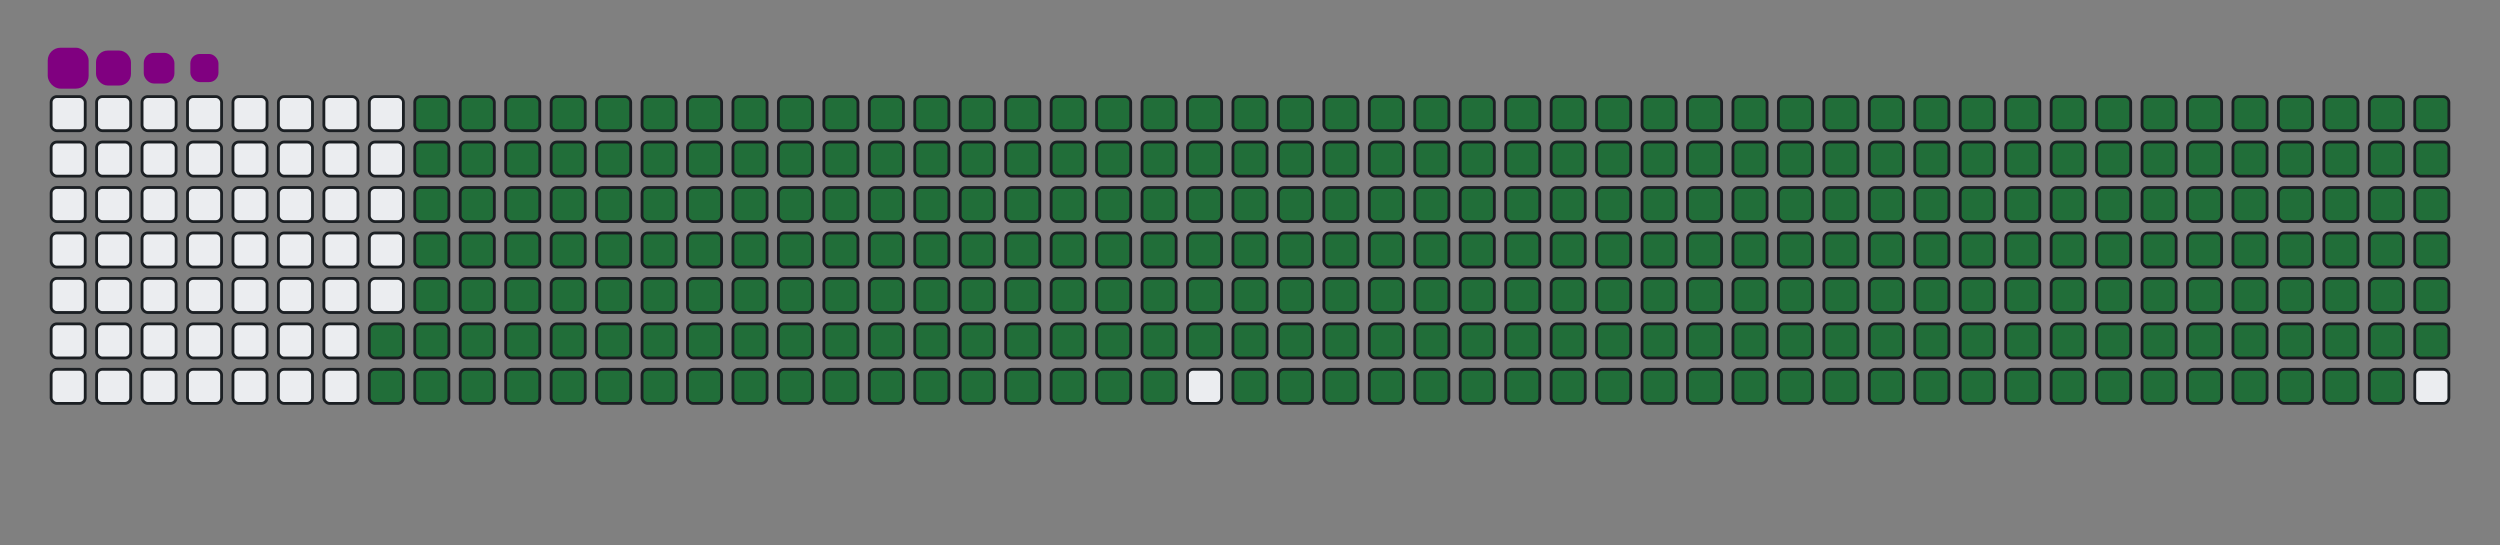<svg viewBox="-16 -32 880 192" width="880" height="192" xmlns="http://www.w3.org/2000/svg"><rect x="-16" y="-32" width="880" height="192" fill="#808080" stroke="none"/><desc>Generated with https://github.com/Platane/snk</desc><style>:root{--cb:#1b1f230a;--cs:purple;--ce:#ebedf0;--c0:#ebedf0;--c1:#9be9a8;--c2:#40c463;--c3:#30a14e;--c4:#216e39}.c{shape-rendering:geometricPrecision;fill:#ebedf0;stroke-width:1px;stroke:#1b1f230a;animation:none 38300ms linear infinite;width:12px;height:12px}@keyframes c0{72.84%{fill:#216e39}72.86%,100%{fill:#ebedf0}}.c.c0{fill:#216e39;animation-name:c0}@keyframes c1{73.1%{fill:#216e39}73.12%,100%{fill:#ebedf0}}.c.c1{fill:#216e39;animation-name:c1}@keyframes c2{2.34%{fill:#216e39}2.36%,100%{fill:#ebedf0}}.c.c2{fill:#216e39;animation-name:c2}@keyframes c3{25.58%{fill:#216e39}25.6%,100%{fill:#ebedf0}}.c.c3{fill:#216e39;animation-name:c3}@keyframes c4{25.84%{fill:#216e39}25.86%,100%{fill:#ebedf0}}.c.c4{fill:#216e39;animation-name:c4}@keyframes c5{49.08%{fill:#216e39}49.1%,100%{fill:#ebedf0}}.c.c5{fill:#216e39;animation-name:c5}@keyframes c6{49.34%{fill:#216e39}49.36%,100%{fill:#ebedf0}}.c.c6{fill:#216e39;animation-name:c6}@keyframes c7{72.57%{fill:#216e39}72.59%,100%{fill:#ebedf0}}.c.c7{fill:#216e39;animation-name:c7}@keyframes c8{73.36%{fill:#216e39}73.38%,100%{fill:#ebedf0}}.c.c8{fill:#216e39;animation-name:c8}@keyframes c9{2.6%{fill:#216e39}2.62%,100%{fill:#ebedf0}}.c.c9{fill:#216e39;animation-name:c9}@keyframes ca{25.32%{fill:#216e39}25.34%,100%{fill:#ebedf0}}.c.ca{fill:#216e39;animation-name:ca}@keyframes cb{26.1%{fill:#216e39}26.12%,100%{fill:#ebedf0}}.c.cb{fill:#216e39;animation-name:cb}@keyframes cc{48.82%{fill:#216e39}48.84%,100%{fill:#ebedf0}}.c.cc{fill:#216e39;animation-name:cc}@keyframes cd{49.6%{fill:#216e39}49.62%,100%{fill:#ebedf0}}.c.cd{fill:#216e39;animation-name:cd}@keyframes ce{72.31%{fill:#216e39}72.33%,100%{fill:#ebedf0}}.c.ce{fill:#216e39;animation-name:ce}@keyframes cf{73.62%{fill:#216e39}73.64%,100%{fill:#ebedf0}}.c.cf{fill:#216e39;animation-name:cf}@keyframes cg{2.86%{fill:#216e39}2.88%,100%{fill:#ebedf0}}.c.cg{fill:#216e39;animation-name:cg}@keyframes ch{25.06%{fill:#216e39}25.08%,100%{fill:#ebedf0}}.c.ch{fill:#216e39;animation-name:ch}@keyframes ci{26.36%{fill:#216e39}26.38%,100%{fill:#ebedf0}}.c.ci{fill:#216e39;animation-name:ci}@keyframes cj{48.55%{fill:#216e39}48.57%,100%{fill:#ebedf0}}.c.cj{fill:#216e39;animation-name:cj}@keyframes ck{49.86%{fill:#216e39}49.88%,100%{fill:#ebedf0}}.c.ck{fill:#216e39;animation-name:ck}@keyframes cl{72.05%{fill:#216e39}72.07%,100%{fill:#ebedf0}}.c.cl{fill:#216e39;animation-name:cl}@keyframes cm{73.88%{fill:#216e39}73.9%,100%{fill:#ebedf0}}.c.cm{fill:#216e39;animation-name:cm}@keyframes cn{3.12%{fill:#216e39}3.14%,100%{fill:#ebedf0}}.c.cn{fill:#216e39;animation-name:cn}@keyframes co{24.79%{fill:#216e39}24.81%,100%{fill:#ebedf0}}.c.co{fill:#216e39;animation-name:co}@keyframes cp{26.62%{fill:#216e39}26.64%,100%{fill:#ebedf0}}.c.cp{fill:#216e39;animation-name:cp}@keyframes cq{48.29%{fill:#216e39}48.31%,100%{fill:#ebedf0}}.c.cq{fill:#216e39;animation-name:cq}@keyframes cr{50.12%{fill:#216e39}50.14%,100%{fill:#ebedf0}}.c.cr{fill:#216e39;animation-name:cr}@keyframes cs{71.79%{fill:#216e39}71.81%,100%{fill:#ebedf0}}.c.cs{fill:#216e39;animation-name:cs}@keyframes ct{74.14%{fill:#216e39}74.16%,100%{fill:#ebedf0}}.c.ct{fill:#216e39;animation-name:ct}@keyframes cu{3.38%{fill:#216e39}3.4%,100%{fill:#ebedf0}}.c.cu{fill:#216e39;animation-name:cu}@keyframes cv{24.53%{fill:#216e39}24.55%,100%{fill:#ebedf0}}.c.cv{fill:#216e39;animation-name:cv}@keyframes cw{26.88%{fill:#216e39}26.9%,100%{fill:#ebedf0}}.c.cw{fill:#216e39;animation-name:cw}@keyframes cx{48.03%{fill:#216e39}48.05%,100%{fill:#ebedf0}}.c.cx{fill:#216e39;animation-name:cx}@keyframes cy{50.38%{fill:#216e39}50.4%,100%{fill:#ebedf0}}.c.cy{fill:#216e39;animation-name:cy}@keyframes cz{71.53%{fill:#216e39}71.55%,100%{fill:#ebedf0}}.c.cz{fill:#216e39;animation-name:cz}@keyframes c10{74.4%{fill:#216e39}74.42%,100%{fill:#ebedf0}}.c.c10{fill:#216e39;animation-name:c10}@keyframes c11{3.65%{fill:#216e39}3.67%,100%{fill:#ebedf0}}.c.c11{fill:#216e39;animation-name:c11}@keyframes c12{24.27%{fill:#216e39}24.29%,100%{fill:#ebedf0}}.c.c12{fill:#216e39;animation-name:c12}@keyframes c13{27.14%{fill:#216e39}27.16%,100%{fill:#ebedf0}}.c.c13{fill:#216e39;animation-name:c13}@keyframes c14{47.77%{fill:#216e39}47.79%,100%{fill:#ebedf0}}.c.c14{fill:#216e39;animation-name:c14}@keyframes c15{50.64%{fill:#216e39}50.66%,100%{fill:#ebedf0}}.c.c15{fill:#216e39;animation-name:c15}@keyframes c16{71.27%{fill:#216e39}71.29%,100%{fill:#ebedf0}}.c.c16{fill:#216e39;animation-name:c16}@keyframes c17{74.66%{fill:#216e39}74.68%,100%{fill:#ebedf0}}.c.c17{fill:#216e39;animation-name:c17}@keyframes c18{3.91%{fill:#216e39}3.93%,100%{fill:#ebedf0}}.c.c18{fill:#216e39;animation-name:c18}@keyframes c19{24.01%{fill:#216e39}24.03%,100%{fill:#ebedf0}}.c.c19{fill:#216e39;animation-name:c19}@keyframes c1a{27.41%{fill:#216e39}27.43%,100%{fill:#ebedf0}}.c.c1a{fill:#216e39;animation-name:c1a}@keyframes c1b{47.51%{fill:#216e39}47.53%,100%{fill:#ebedf0}}.c.c1b{fill:#216e39;animation-name:c1b}@keyframes c1c{50.9%{fill:#216e39}50.92%,100%{fill:#ebedf0}}.c.c1c{fill:#216e39;animation-name:c1c}@keyframes c1d{71.01%{fill:#216e39}71.03%,100%{fill:#ebedf0}}.c.c1d{fill:#216e39;animation-name:c1d}@keyframes c1e{74.92%{fill:#216e39}74.94%,100%{fill:#ebedf0}}.c.c1e{fill:#216e39;animation-name:c1e}@keyframes c1f{4.17%{fill:#216e39}4.19%,100%{fill:#ebedf0}}.c.c1f{fill:#216e39;animation-name:c1f}@keyframes c1g{23.75%{fill:#216e39}23.77%,100%{fill:#ebedf0}}.c.c1g{fill:#216e39;animation-name:c1g}@keyframes c1h{27.67%{fill:#216e39}27.69%,100%{fill:#ebedf0}}.c.c1h{fill:#216e39;animation-name:c1h}@keyframes c1i{47.25%{fill:#216e39}47.27%,100%{fill:#ebedf0}}.c.c1i{fill:#216e39;animation-name:c1i}@keyframes c1j{51.16%{fill:#216e39}51.18%,100%{fill:#ebedf0}}.c.c1j{fill:#216e39;animation-name:c1j}@keyframes c1k{70.75%{fill:#216e39}70.77%,100%{fill:#ebedf0}}.c.c1k{fill:#216e39;animation-name:c1k}@keyframes c1l{75.19%{fill:#216e39}75.21%,100%{fill:#ebedf0}}.c.c1l{fill:#216e39;animation-name:c1l}@keyframes c1m{4.43%{fill:#216e39}4.45%,100%{fill:#ebedf0}}.c.c1m{fill:#216e39;animation-name:c1m}@keyframes c1n{23.49%{fill:#216e39}23.51%,100%{fill:#ebedf0}}.c.c1n{fill:#216e39;animation-name:c1n}@keyframes c1o{27.93%{fill:#216e39}27.95%,100%{fill:#ebedf0}}.c.c1o{fill:#216e39;animation-name:c1o}@keyframes c1p{46.99%{fill:#216e39}47.01%,100%{fill:#ebedf0}}.c.c1p{fill:#216e39;animation-name:c1p}@keyframes c1q{51.43%{fill:#216e39}51.45%,100%{fill:#ebedf0}}.c.c1q{fill:#216e39;animation-name:c1q}@keyframes c1r{70.49%{fill:#216e39}70.51%,100%{fill:#ebedf0}}.c.c1r{fill:#216e39;animation-name:c1r}@keyframes c1s{75.45%{fill:#216e39}75.47%,100%{fill:#ebedf0}}.c.c1s{fill:#216e39;animation-name:c1s}@keyframes c1t{4.69%{fill:#216e39}4.71%,100%{fill:#ebedf0}}.c.c1t{fill:#216e39;animation-name:c1t}@keyframes c1u{23.23%{fill:#216e39}23.25%,100%{fill:#ebedf0}}.c.c1u{fill:#216e39;animation-name:c1u}@keyframes c1v{28.19%{fill:#216e39}28.21%,100%{fill:#ebedf0}}.c.c1v{fill:#216e39;animation-name:c1v}@keyframes c1w{46.73%{fill:#216e39}46.75%,100%{fill:#ebedf0}}.c.c1w{fill:#216e39;animation-name:c1w}@keyframes c1x{51.69%{fill:#216e39}51.71%,100%{fill:#ebedf0}}.c.c1x{fill:#216e39;animation-name:c1x}@keyframes c1y{70.22%{fill:#216e39}70.24%,100%{fill:#ebedf0}}.c.c1y{fill:#216e39;animation-name:c1y}@keyframes c1z{75.71%{fill:#216e39}75.73%,100%{fill:#ebedf0}}.c.c1z{fill:#216e39;animation-name:c1z}@keyframes c20{4.95%{fill:#216e39}4.97%,100%{fill:#ebedf0}}.c.c20{fill:#216e39;animation-name:c20}@keyframes c21{22.97%{fill:#216e39}22.99%,100%{fill:#ebedf0}}.c.c21{fill:#216e39;animation-name:c21}@keyframes c22{28.45%{fill:#216e39}28.47%,100%{fill:#ebedf0}}.c.c22{fill:#216e39;animation-name:c22}@keyframes c23{46.47%{fill:#216e39}46.49%,100%{fill:#ebedf0}}.c.c23{fill:#216e39;animation-name:c23}@keyframes c24{51.95%{fill:#216e39}51.97%,100%{fill:#ebedf0}}.c.c24{fill:#216e39;animation-name:c24}@keyframes c25{69.96%{fill:#216e39}69.98%,100%{fill:#ebedf0}}.c.c25{fill:#216e39;animation-name:c25}@keyframes c26{75.97%{fill:#216e39}75.99%,100%{fill:#ebedf0}}.c.c26{fill:#216e39;animation-name:c26}@keyframes c27{5.21%{fill:#216e39}5.23%,100%{fill:#ebedf0}}.c.c27{fill:#216e39;animation-name:c27}@keyframes c28{22.71%{fill:#216e39}22.73%,100%{fill:#ebedf0}}.c.c28{fill:#216e39;animation-name:c28}@keyframes c29{28.71%{fill:#216e39}28.73%,100%{fill:#ebedf0}}.c.c29{fill:#216e39;animation-name:c29}@keyframes c2a{46.2%{fill:#216e39}46.22%,100%{fill:#ebedf0}}.c.c2a{fill:#216e39;animation-name:c2a}@keyframes c2b{52.21%{fill:#216e39}52.23%,100%{fill:#ebedf0}}.c.c2b{fill:#216e39;animation-name:c2b}@keyframes c2c{69.7%{fill:#216e39}69.72%,100%{fill:#ebedf0}}.c.c2c{fill:#216e39;animation-name:c2c}@keyframes c2d{76.23%{fill:#216e39}76.25%,100%{fill:#ebedf0}}.c.c2d{fill:#216e39;animation-name:c2d}@keyframes c2e{5.47%{fill:#216e39}5.49%,100%{fill:#ebedf0}}.c.c2e{fill:#216e39;animation-name:c2e}@keyframes c2f{22.44%{fill:#216e39}22.46%,100%{fill:#ebedf0}}.c.c2f{fill:#216e39;animation-name:c2f}@keyframes c2g{28.97%{fill:#216e39}28.99%,100%{fill:#ebedf0}}.c.c2g{fill:#216e39;animation-name:c2g}@keyframes c2h{45.94%{fill:#216e39}45.96%,100%{fill:#ebedf0}}.c.c2h{fill:#216e39;animation-name:c2h}@keyframes c2i{52.47%{fill:#216e39}52.49%,100%{fill:#ebedf0}}.c.c2i{fill:#216e39;animation-name:c2i}@keyframes c2j{69.44%{fill:#216e39}69.46%,100%{fill:#ebedf0}}.c.c2j{fill:#216e39;animation-name:c2j}@keyframes c2k{76.49%{fill:#216e39}76.51%,100%{fill:#ebedf0}}.c.c2k{fill:#216e39;animation-name:c2k}@keyframes c2l{5.73%{fill:#216e39}5.75%,100%{fill:#ebedf0}}.c.c2l{fill:#216e39;animation-name:c2l}@keyframes c2m{22.18%{fill:#216e39}22.2%,100%{fill:#ebedf0}}.c.c2m{fill:#216e39;animation-name:c2m}@keyframes c2n{29.23%{fill:#216e39}29.25%,100%{fill:#ebedf0}}.c.c2n{fill:#216e39;animation-name:c2n}@keyframes c2o{45.68%{fill:#216e39}45.7%,100%{fill:#ebedf0}}.c.c2o{fill:#216e39;animation-name:c2o}@keyframes c2p{52.73%{fill:#216e39}52.75%,100%{fill:#ebedf0}}.c.c2p{fill:#216e39;animation-name:c2p}@keyframes c2q{69.18%{fill:#216e39}69.2%,100%{fill:#ebedf0}}.c.c2q{fill:#216e39;animation-name:c2q}@keyframes c2r{76.75%{fill:#216e39}76.77%,100%{fill:#ebedf0}}.c.c2r{fill:#216e39;animation-name:c2r}@keyframes c2s{6%{fill:#216e39}6.02%,100%{fill:#ebedf0}}.c.c2s{fill:#216e39;animation-name:c2s}@keyframes c2t{21.92%{fill:#216e39}21.94%,100%{fill:#ebedf0}}.c.c2t{fill:#216e39;animation-name:c2t}@keyframes c2u{29.49%{fill:#216e39}29.51%,100%{fill:#ebedf0}}.c.c2u{fill:#216e39;animation-name:c2u}@keyframes c2v{45.42%{fill:#216e39}45.44%,100%{fill:#ebedf0}}.c.c2v{fill:#216e39;animation-name:c2v}@keyframes c2w{52.99%{fill:#216e39}53.01%,100%{fill:#ebedf0}}.c.c2w{fill:#216e39;animation-name:c2w}@keyframes c2x{68.92%{fill:#216e39}68.94%,100%{fill:#ebedf0}}.c.c2x{fill:#216e39;animation-name:c2x}@keyframes c2y{77.01%{fill:#216e39}77.03%,100%{fill:#ebedf0}}.c.c2y{fill:#216e39;animation-name:c2y}@keyframes c2z{6.26%{fill:#216e39}6.28%,100%{fill:#ebedf0}}.c.c2z{fill:#216e39;animation-name:c2z}@keyframes c30{21.66%{fill:#216e39}21.68%,100%{fill:#ebedf0}}.c.c30{fill:#216e39;animation-name:c30}@keyframes c31{29.76%{fill:#216e39}29.78%,100%{fill:#ebedf0}}.c.c31{fill:#216e39;animation-name:c31}@keyframes c32{45.16%{fill:#216e39}45.18%,100%{fill:#ebedf0}}.c.c32{fill:#216e39;animation-name:c32}@keyframes c33{53.25%{fill:#216e39}53.27%,100%{fill:#ebedf0}}.c.c33{fill:#216e39;animation-name:c33}@keyframes c34{68.66%{fill:#216e39}68.68%,100%{fill:#ebedf0}}.c.c34{fill:#216e39;animation-name:c34}@keyframes c35{77.27%{fill:#216e39}77.29%,100%{fill:#ebedf0}}.c.c35{fill:#216e39;animation-name:c35}@keyframes c36{6.52%{fill:#216e39}6.54%,100%{fill:#ebedf0}}.c.c36{fill:#216e39;animation-name:c36}@keyframes c37{21.4%{fill:#216e39}21.42%,100%{fill:#ebedf0}}.c.c37{fill:#216e39;animation-name:c37}@keyframes c38{30.02%{fill:#216e39}30.04%,100%{fill:#ebedf0}}.c.c38{fill:#216e39;animation-name:c38}@keyframes c39{44.9%{fill:#216e39}44.92%,100%{fill:#ebedf0}}.c.c39{fill:#216e39;animation-name:c39}@keyframes c3a{53.51%{fill:#216e39}53.53%,100%{fill:#ebedf0}}.c.c3a{fill:#216e39;animation-name:c3a}@keyframes c3b{68.4%{fill:#216e39}68.42%,100%{fill:#ebedf0}}.c.c3b{fill:#216e39;animation-name:c3b}@keyframes c3c{77.54%{fill:#216e39}77.56%,100%{fill:#ebedf0}}.c.c3c{fill:#216e39;animation-name:c3c}@keyframes c3d{6.78%{fill:#216e39}6.8%,100%{fill:#ebedf0}}.c.c3d{fill:#216e39;animation-name:c3d}@keyframes c3e{21.14%{fill:#216e39}21.16%,100%{fill:#ebedf0}}.c.c3e{fill:#216e39;animation-name:c3e}@keyframes c3f{30.28%{fill:#216e39}30.3%,100%{fill:#ebedf0}}.c.c3f{fill:#216e39;animation-name:c3f}@keyframes c3g{44.64%{fill:#216e39}44.66%,100%{fill:#ebedf0}}.c.c3g{fill:#216e39;animation-name:c3g}@keyframes c3h{53.78%{fill:#216e39}53.8%,100%{fill:#ebedf0}}.c.c3h{fill:#216e39;animation-name:c3h}@keyframes c3i{68.14%{fill:#216e39}68.16%,100%{fill:#ebedf0}}.c.c3i{fill:#216e39;animation-name:c3i}@keyframes c3j{7.04%{fill:#216e39}7.06%,100%{fill:#ebedf0}}.c.c3j{fill:#216e39;animation-name:c3j}@keyframes c3k{20.88%{fill:#216e39}20.9%,100%{fill:#ebedf0}}.c.c3k{fill:#216e39;animation-name:c3k}@keyframes c3l{30.54%{fill:#216e39}30.56%,100%{fill:#ebedf0}}.c.c3l{fill:#216e39;animation-name:c3l}@keyframes c3m{44.38%{fill:#216e39}44.4%,100%{fill:#ebedf0}}.c.c3m{fill:#216e39;animation-name:c3m}@keyframes c3n{54.04%{fill:#216e39}54.06%,100%{fill:#ebedf0}}.c.c3n{fill:#216e39;animation-name:c3n}@keyframes c3o{67.88%{fill:#216e39}67.9%,100%{fill:#ebedf0}}.c.c3o{fill:#216e39;animation-name:c3o}@keyframes c3p{78.06%{fill:#216e39}78.08%,100%{fill:#ebedf0}}.c.c3p{fill:#216e39;animation-name:c3p}@keyframes c3q{7.3%{fill:#216e39}7.32%,100%{fill:#ebedf0}}.c.c3q{fill:#216e39;animation-name:c3q}@keyframes c3r{20.62%{fill:#216e39}20.64%,100%{fill:#ebedf0}}.c.c3r{fill:#216e39;animation-name:c3r}@keyframes c3s{30.8%{fill:#216e39}30.82%,100%{fill:#ebedf0}}.c.c3s{fill:#216e39;animation-name:c3s}@keyframes c3t{44.12%{fill:#216e39}44.14%,100%{fill:#ebedf0}}.c.c3t{fill:#216e39;animation-name:c3t}@keyframes c3u{54.3%{fill:#216e39}54.32%,100%{fill:#ebedf0}}.c.c3u{fill:#216e39;animation-name:c3u}@keyframes c3v{67.61%{fill:#216e39}67.63%,100%{fill:#ebedf0}}.c.c3v{fill:#216e39;animation-name:c3v}@keyframes c3w{78.32%{fill:#216e39}78.34%,100%{fill:#ebedf0}}.c.c3w{fill:#216e39;animation-name:c3w}@keyframes c3x{7.56%{fill:#216e39}7.58%,100%{fill:#ebedf0}}.c.c3x{fill:#216e39;animation-name:c3x}@keyframes c3y{20.36%{fill:#216e39}20.38%,100%{fill:#ebedf0}}.c.c3y{fill:#216e39;animation-name:c3y}@keyframes c3z{31.06%{fill:#216e39}31.08%,100%{fill:#ebedf0}}.c.c3z{fill:#216e39;animation-name:c3z}@keyframes c40{43.85%{fill:#216e39}43.87%,100%{fill:#ebedf0}}.c.c40{fill:#216e39;animation-name:c40}@keyframes c41{54.56%{fill:#216e39}54.58%,100%{fill:#ebedf0}}.c.c41{fill:#216e39;animation-name:c41}@keyframes c42{67.35%{fill:#216e39}67.37%,100%{fill:#ebedf0}}.c.c42{fill:#216e39;animation-name:c42}@keyframes c43{78.58%{fill:#216e39}78.6%,100%{fill:#ebedf0}}.c.c43{fill:#216e39;animation-name:c43}@keyframes c44{7.82%{fill:#216e39}7.84%,100%{fill:#ebedf0}}.c.c44{fill:#216e39;animation-name:c44}@keyframes c45{20.09%{fill:#216e39}20.11%,100%{fill:#ebedf0}}.c.c45{fill:#216e39;animation-name:c45}@keyframes c46{31.32%{fill:#216e39}31.34%,100%{fill:#ebedf0}}.c.c46{fill:#216e39;animation-name:c46}@keyframes c47{43.59%{fill:#216e39}43.61%,100%{fill:#ebedf0}}.c.c47{fill:#216e39;animation-name:c47}@keyframes c48{54.82%{fill:#216e39}54.84%,100%{fill:#ebedf0}}.c.c48{fill:#216e39;animation-name:c48}@keyframes c49{67.09%{fill:#216e39}67.11%,100%{fill:#ebedf0}}.c.c49{fill:#216e39;animation-name:c49}@keyframes c4a{78.84%{fill:#216e39}78.86%,100%{fill:#ebedf0}}.c.c4a{fill:#216e39;animation-name:c4a}@keyframes c4b{8.08%{fill:#216e39}8.1%,100%{fill:#ebedf0}}.c.c4b{fill:#216e39;animation-name:c4b}@keyframes c4c{19.83%{fill:#216e39}19.85%,100%{fill:#ebedf0}}.c.c4c{fill:#216e39;animation-name:c4c}@keyframes c4d{31.58%{fill:#216e39}31.6%,100%{fill:#ebedf0}}.c.c4d{fill:#216e39;animation-name:c4d}@keyframes c4e{43.33%{fill:#216e39}43.35%,100%{fill:#ebedf0}}.c.c4e{fill:#216e39;animation-name:c4e}@keyframes c4f{55.08%{fill:#216e39}55.1%,100%{fill:#ebedf0}}.c.c4f{fill:#216e39;animation-name:c4f}@keyframes c4g{66.83%{fill:#216e39}66.85%,100%{fill:#ebedf0}}.c.c4g{fill:#216e39;animation-name:c4g}@keyframes c4h{79.1%{fill:#216e39}79.12%,100%{fill:#ebedf0}}.c.c4h{fill:#216e39;animation-name:c4h}@keyframes c4i{8.35%{fill:#216e39}8.37%,100%{fill:#ebedf0}}.c.c4i{fill:#216e39;animation-name:c4i}@keyframes c4j{19.57%{fill:#216e39}19.59%,100%{fill:#ebedf0}}.c.c4j{fill:#216e39;animation-name:c4j}@keyframes c4k{31.84%{fill:#216e39}31.86%,100%{fill:#ebedf0}}.c.c4k{fill:#216e39;animation-name:c4k}@keyframes c4l{43.07%{fill:#216e39}43.09%,100%{fill:#ebedf0}}.c.c4l{fill:#216e39;animation-name:c4l}@keyframes c4m{55.34%{fill:#216e39}55.36%,100%{fill:#ebedf0}}.c.c4m{fill:#216e39;animation-name:c4m}@keyframes c4n{66.57%{fill:#216e39}66.59%,100%{fill:#ebedf0}}.c.c4n{fill:#216e39;animation-name:c4n}@keyframes c4o{79.36%{fill:#216e39}79.38%,100%{fill:#ebedf0}}.c.c4o{fill:#216e39;animation-name:c4o}@keyframes c4p{8.61%{fill:#216e39}8.63%,100%{fill:#ebedf0}}.c.c4p{fill:#216e39;animation-name:c4p}@keyframes c4q{19.31%{fill:#216e39}19.33%,100%{fill:#ebedf0}}.c.c4q{fill:#216e39;animation-name:c4q}@keyframes c4r{32.1%{fill:#216e39}32.12%,100%{fill:#ebedf0}}.c.c4r{fill:#216e39;animation-name:c4r}@keyframes c4s{42.81%{fill:#216e39}42.83%,100%{fill:#ebedf0}}.c.c4s{fill:#216e39;animation-name:c4s}@keyframes c4t{55.6%{fill:#216e39}55.62%,100%{fill:#ebedf0}}.c.c4t{fill:#216e39;animation-name:c4t}@keyframes c4u{66.31%{fill:#216e39}66.33%,100%{fill:#ebedf0}}.c.c4u{fill:#216e39;animation-name:c4u}@keyframes c4v{79.62%{fill:#216e39}79.64%,100%{fill:#ebedf0}}.c.c4v{fill:#216e39;animation-name:c4v}@keyframes c4w{8.87%{fill:#216e39}8.89%,100%{fill:#ebedf0}}.c.c4w{fill:#216e39;animation-name:c4w}@keyframes c4x{19.05%{fill:#216e39}19.07%,100%{fill:#ebedf0}}.c.c4x{fill:#216e39;animation-name:c4x}@keyframes c4y{32.37%{fill:#216e39}32.39%,100%{fill:#ebedf0}}.c.c4y{fill:#216e39;animation-name:c4y}@keyframes c4z{42.55%{fill:#216e39}42.57%,100%{fill:#ebedf0}}.c.c4z{fill:#216e39;animation-name:c4z}@keyframes c50{55.86%{fill:#216e39}55.88%,100%{fill:#ebedf0}}.c.c50{fill:#216e39;animation-name:c50}@keyframes c51{66.05%{fill:#216e39}66.07%,100%{fill:#ebedf0}}.c.c51{fill:#216e39;animation-name:c51}@keyframes c52{79.89%{fill:#216e39}79.91%,100%{fill:#ebedf0}}.c.c52{fill:#216e39;animation-name:c52}@keyframes c53{9.13%{fill:#216e39}9.15%,100%{fill:#ebedf0}}.c.c53{fill:#216e39;animation-name:c53}@keyframes c54{18.79%{fill:#216e39}18.81%,100%{fill:#ebedf0}}.c.c54{fill:#216e39;animation-name:c54}@keyframes c55{32.63%{fill:#216e39}32.65%,100%{fill:#ebedf0}}.c.c55{fill:#216e39;animation-name:c55}@keyframes c56{42.29%{fill:#216e39}42.31%,100%{fill:#ebedf0}}.c.c56{fill:#216e39;animation-name:c56}@keyframes c57{56.13%{fill:#216e39}56.15%,100%{fill:#ebedf0}}.c.c57{fill:#216e39;animation-name:c57}@keyframes c58{65.79%{fill:#216e39}65.81%,100%{fill:#ebedf0}}.c.c58{fill:#216e39;animation-name:c58}@keyframes c59{80.15%{fill:#216e39}80.17%,100%{fill:#ebedf0}}.c.c59{fill:#216e39;animation-name:c59}@keyframes c5a{9.39%{fill:#216e39}9.41%,100%{fill:#ebedf0}}.c.c5a{fill:#216e39;animation-name:c5a}@keyframes c5b{18.53%{fill:#216e39}18.55%,100%{fill:#ebedf0}}.c.c5b{fill:#216e39;animation-name:c5b}@keyframes c5c{32.89%{fill:#216e39}32.91%,100%{fill:#ebedf0}}.c.c5c{fill:#216e39;animation-name:c5c}@keyframes c5d{42.03%{fill:#216e39}42.05%,100%{fill:#ebedf0}}.c.c5d{fill:#216e39;animation-name:c5d}@keyframes c5e{56.39%{fill:#216e39}56.41%,100%{fill:#ebedf0}}.c.c5e{fill:#216e39;animation-name:c5e}@keyframes c5f{65.53%{fill:#216e39}65.55%,100%{fill:#ebedf0}}.c.c5f{fill:#216e39;animation-name:c5f}@keyframes c5g{80.41%{fill:#216e39}80.43%,100%{fill:#ebedf0}}.c.c5g{fill:#216e39;animation-name:c5g}@keyframes c5h{9.65%{fill:#216e39}9.67%,100%{fill:#ebedf0}}.c.c5h{fill:#216e39;animation-name:c5h}@keyframes c5i{18.27%{fill:#216e39}18.29%,100%{fill:#ebedf0}}.c.c5i{fill:#216e39;animation-name:c5i}@keyframes c5j{33.15%{fill:#216e39}33.17%,100%{fill:#ebedf0}}.c.c5j{fill:#216e39;animation-name:c5j}@keyframes c5k{41.77%{fill:#216e39}41.79%,100%{fill:#ebedf0}}.c.c5k{fill:#216e39;animation-name:c5k}@keyframes c5l{56.65%{fill:#216e39}56.67%,100%{fill:#ebedf0}}.c.c5l{fill:#216e39;animation-name:c5l}@keyframes c5m{65.26%{fill:#216e39}65.28%,100%{fill:#ebedf0}}.c.c5m{fill:#216e39;animation-name:c5m}@keyframes c5n{80.67%{fill:#216e39}80.69%,100%{fill:#ebedf0}}.c.c5n{fill:#216e39;animation-name:c5n}@keyframes c5o{9.91%{fill:#216e39}9.93%,100%{fill:#ebedf0}}.c.c5o{fill:#216e39;animation-name:c5o}@keyframes c5p{18.01%{fill:#216e39}18.03%,100%{fill:#ebedf0}}.c.c5p{fill:#216e39;animation-name:c5p}@keyframes c5q{33.41%{fill:#216e39}33.43%,100%{fill:#ebedf0}}.c.c5q{fill:#216e39;animation-name:c5q}@keyframes c5r{41.5%{fill:#216e39}41.52%,100%{fill:#ebedf0}}.c.c5r{fill:#216e39;animation-name:c5r}@keyframes c5s{56.91%{fill:#216e39}56.93%,100%{fill:#ebedf0}}.c.c5s{fill:#216e39;animation-name:c5s}@keyframes c5t{65%{fill:#216e39}65.02%,100%{fill:#ebedf0}}.c.c5t{fill:#216e39;animation-name:c5t}@keyframes c5u{80.93%{fill:#216e39}80.95%,100%{fill:#ebedf0}}.c.c5u{fill:#216e39;animation-name:c5u}@keyframes c5v{10.17%{fill:#216e39}10.19%,100%{fill:#ebedf0}}.c.c5v{fill:#216e39;animation-name:c5v}@keyframes c5w{17.74%{fill:#216e39}17.76%,100%{fill:#ebedf0}}.c.c5w{fill:#216e39;animation-name:c5w}@keyframes c5x{33.67%{fill:#216e39}33.69%,100%{fill:#ebedf0}}.c.c5x{fill:#216e39;animation-name:c5x}@keyframes c5y{41.24%{fill:#216e39}41.26%,100%{fill:#ebedf0}}.c.c5y{fill:#216e39;animation-name:c5y}@keyframes c5z{57.17%{fill:#216e39}57.19%,100%{fill:#ebedf0}}.c.c5z{fill:#216e39;animation-name:c5z}@keyframes c60{64.74%{fill:#216e39}64.76%,100%{fill:#ebedf0}}.c.c60{fill:#216e39;animation-name:c60}@keyframes c61{81.19%{fill:#216e39}81.21%,100%{fill:#ebedf0}}.c.c61{fill:#216e39;animation-name:c61}@keyframes c62{10.43%{fill:#216e39}10.45%,100%{fill:#ebedf0}}.c.c62{fill:#216e39;animation-name:c62}@keyframes c63{17.48%{fill:#216e39}17.5%,100%{fill:#ebedf0}}.c.c63{fill:#216e39;animation-name:c63}@keyframes c64{33.93%{fill:#216e39}33.95%,100%{fill:#ebedf0}}.c.c64{fill:#216e39;animation-name:c64}@keyframes c65{40.98%{fill:#216e39}41%,100%{fill:#ebedf0}}.c.c65{fill:#216e39;animation-name:c65}@keyframes c66{57.43%{fill:#216e39}57.45%,100%{fill:#ebedf0}}.c.c66{fill:#216e39;animation-name:c66}@keyframes c67{64.48%{fill:#216e39}64.5%,100%{fill:#ebedf0}}.c.c67{fill:#216e39;animation-name:c67}@keyframes c68{81.45%{fill:#216e39}81.47%,100%{fill:#ebedf0}}.c.c68{fill:#216e39;animation-name:c68}@keyframes c69{10.69%{fill:#216e39}10.71%,100%{fill:#ebedf0}}.c.c69{fill:#216e39;animation-name:c69}@keyframes c6a{17.22%{fill:#216e39}17.24%,100%{fill:#ebedf0}}.c.c6a{fill:#216e39;animation-name:c6a}@keyframes c6b{34.19%{fill:#216e39}34.21%,100%{fill:#ebedf0}}.c.c6b{fill:#216e39;animation-name:c6b}@keyframes c6c{40.72%{fill:#216e39}40.74%,100%{fill:#ebedf0}}.c.c6c{fill:#216e39;animation-name:c6c}@keyframes c6d{57.69%{fill:#216e39}57.71%,100%{fill:#ebedf0}}.c.c6d{fill:#216e39;animation-name:c6d}@keyframes c6e{64.22%{fill:#216e39}64.24%,100%{fill:#ebedf0}}.c.c6e{fill:#216e39;animation-name:c6e}@keyframes c6f{81.71%{fill:#216e39}81.73%,100%{fill:#ebedf0}}.c.c6f{fill:#216e39;animation-name:c6f}@keyframes c6g{10.96%{fill:#216e39}10.98%,100%{fill:#ebedf0}}.c.c6g{fill:#216e39;animation-name:c6g}@keyframes c6h{16.96%{fill:#216e39}16.98%,100%{fill:#ebedf0}}.c.c6h{fill:#216e39;animation-name:c6h}@keyframes c6i{34.45%{fill:#216e39}34.47%,100%{fill:#ebedf0}}.c.c6i{fill:#216e39;animation-name:c6i}@keyframes c6j{40.46%{fill:#216e39}40.48%,100%{fill:#ebedf0}}.c.c6j{fill:#216e39;animation-name:c6j}@keyframes c6k{57.95%{fill:#216e39}57.97%,100%{fill:#ebedf0}}.c.c6k{fill:#216e39;animation-name:c6k}@keyframes c6l{63.96%{fill:#216e39}63.98%,100%{fill:#ebedf0}}.c.c6l{fill:#216e39;animation-name:c6l}@keyframes c6m{81.97%{fill:#216e39}81.99%,100%{fill:#ebedf0}}.c.c6m{fill:#216e39;animation-name:c6m}@keyframes c6n{11.22%{fill:#216e39}11.24%,100%{fill:#ebedf0}}.c.c6n{fill:#216e39;animation-name:c6n}@keyframes c6o{16.7%{fill:#216e39}16.72%,100%{fill:#ebedf0}}.c.c6o{fill:#216e39;animation-name:c6o}@keyframes c6p{34.72%{fill:#216e39}34.74%,100%{fill:#ebedf0}}.c.c6p{fill:#216e39;animation-name:c6p}@keyframes c6q{40.2%{fill:#216e39}40.22%,100%{fill:#ebedf0}}.c.c6q{fill:#216e39;animation-name:c6q}@keyframes c6r{58.21%{fill:#216e39}58.23%,100%{fill:#ebedf0}}.c.c6r{fill:#216e39;animation-name:c6r}@keyframes c6s{63.7%{fill:#216e39}63.72%,100%{fill:#ebedf0}}.c.c6s{fill:#216e39;animation-name:c6s}@keyframes c6t{82.24%{fill:#216e39}82.26%,100%{fill:#ebedf0}}.c.c6t{fill:#216e39;animation-name:c6t}@keyframes c6u{11.48%{fill:#216e39}11.5%,100%{fill:#ebedf0}}.c.c6u{fill:#216e39;animation-name:c6u}@keyframes c6v{16.44%{fill:#216e39}16.46%,100%{fill:#ebedf0}}.c.c6v{fill:#216e39;animation-name:c6v}@keyframes c6w{34.98%{fill:#216e39}35%,100%{fill:#ebedf0}}.c.c6w{fill:#216e39;animation-name:c6w}@keyframes c6x{39.94%{fill:#216e39}39.96%,100%{fill:#ebedf0}}.c.c6x{fill:#216e39;animation-name:c6x}@keyframes c6y{58.48%{fill:#216e39}58.5%,100%{fill:#ebedf0}}.c.c6y{fill:#216e39;animation-name:c6y}@keyframes c6z{63.44%{fill:#216e39}63.46%,100%{fill:#ebedf0}}.c.c6z{fill:#216e39;animation-name:c6z}@keyframes c70{82.5%{fill:#216e39}82.52%,100%{fill:#ebedf0}}.c.c70{fill:#216e39;animation-name:c70}@keyframes c71{11.74%{fill:#216e39}11.76%,100%{fill:#ebedf0}}.c.c71{fill:#216e39;animation-name:c71}@keyframes c72{16.18%{fill:#216e39}16.2%,100%{fill:#ebedf0}}.c.c72{fill:#216e39;animation-name:c72}@keyframes c73{35.24%{fill:#216e39}35.26%,100%{fill:#ebedf0}}.c.c73{fill:#216e39;animation-name:c73}@keyframes c74{39.68%{fill:#216e39}39.7%,100%{fill:#ebedf0}}.c.c74{fill:#216e39;animation-name:c74}@keyframes c75{58.74%{fill:#216e39}58.76%,100%{fill:#ebedf0}}.c.c75{fill:#216e39;animation-name:c75}@keyframes c76{63.18%{fill:#216e39}63.2%,100%{fill:#ebedf0}}.c.c76{fill:#216e39;animation-name:c76}@keyframes c77{82.76%{fill:#216e39}82.78%,100%{fill:#ebedf0}}.c.c77{fill:#216e39;animation-name:c77}@keyframes c78{12%{fill:#216e39}12.02%,100%{fill:#ebedf0}}.c.c78{fill:#216e39;animation-name:c78}@keyframes c79{15.92%{fill:#216e39}15.94%,100%{fill:#ebedf0}}.c.c79{fill:#216e39;animation-name:c79}@keyframes c7a{35.5%{fill:#216e39}35.52%,100%{fill:#ebedf0}}.c.c7a{fill:#216e39;animation-name:c7a}@keyframes c7b{39.42%{fill:#216e39}39.44%,100%{fill:#ebedf0}}.c.c7b{fill:#216e39;animation-name:c7b}@keyframes c7c{59%{fill:#216e39}59.02%,100%{fill:#ebedf0}}.c.c7c{fill:#216e39;animation-name:c7c}@keyframes c7d{62.91%{fill:#216e39}62.93%,100%{fill:#ebedf0}}.c.c7d{fill:#216e39;animation-name:c7d}@keyframes c7e{83.02%{fill:#216e39}83.04%,100%{fill:#ebedf0}}.c.c7e{fill:#216e39;animation-name:c7e}@keyframes c7f{12.26%{fill:#216e39}12.28%,100%{fill:#ebedf0}}.c.c7f{fill:#216e39;animation-name:c7f}@keyframes c7g{15.66%{fill:#216e39}15.68%,100%{fill:#ebedf0}}.c.c7g{fill:#216e39;animation-name:c7g}@keyframes c7h{35.76%{fill:#216e39}35.78%,100%{fill:#ebedf0}}.c.c7h{fill:#216e39;animation-name:c7h}@keyframes c7i{39.15%{fill:#216e39}39.17%,100%{fill:#ebedf0}}.c.c7i{fill:#216e39;animation-name:c7i}@keyframes c7j{59.26%{fill:#216e39}59.28%,100%{fill:#ebedf0}}.c.c7j{fill:#216e39;animation-name:c7j}@keyframes c7k{62.65%{fill:#216e39}62.67%,100%{fill:#ebedf0}}.c.c7k{fill:#216e39;animation-name:c7k}@keyframes c7l{83.28%{fill:#216e39}83.3%,100%{fill:#ebedf0}}.c.c7l{fill:#216e39;animation-name:c7l}@keyframes c7m{12.52%{fill:#216e39}12.54%,100%{fill:#ebedf0}}.c.c7m{fill:#216e39;animation-name:c7m}@keyframes c7n{15.39%{fill:#216e39}15.41%,100%{fill:#ebedf0}}.c.c7n{fill:#216e39;animation-name:c7n}@keyframes c7o{36.02%{fill:#216e39}36.04%,100%{fill:#ebedf0}}.c.c7o{fill:#216e39;animation-name:c7o}@keyframes c7p{38.89%{fill:#216e39}38.91%,100%{fill:#ebedf0}}.c.c7p{fill:#216e39;animation-name:c7p}@keyframes c7q{59.52%{fill:#216e39}59.54%,100%{fill:#ebedf0}}.c.c7q{fill:#216e39;animation-name:c7q}@keyframes c7r{62.39%{fill:#216e39}62.41%,100%{fill:#ebedf0}}.c.c7r{fill:#216e39;animation-name:c7r}@keyframes c7s{83.54%{fill:#216e39}83.56%,100%{fill:#ebedf0}}.c.c7s{fill:#216e39;animation-name:c7s}@keyframes c7t{12.78%{fill:#216e39}12.8%,100%{fill:#ebedf0}}.c.c7t{fill:#216e39;animation-name:c7t}@keyframes c7u{15.13%{fill:#216e39}15.15%,100%{fill:#ebedf0}}.c.c7u{fill:#216e39;animation-name:c7u}@keyframes c7v{36.28%{fill:#216e39}36.3%,100%{fill:#ebedf0}}.c.c7v{fill:#216e39;animation-name:c7v}@keyframes c7w{38.63%{fill:#216e39}38.65%,100%{fill:#ebedf0}}.c.c7w{fill:#216e39;animation-name:c7w}@keyframes c7x{59.78%{fill:#216e39}59.8%,100%{fill:#ebedf0}}.c.c7x{fill:#216e39;animation-name:c7x}@keyframes c7y{62.13%{fill:#216e39}62.15%,100%{fill:#ebedf0}}.c.c7y{fill:#216e39;animation-name:c7y}@keyframes c7z{83.8%{fill:#216e39}83.82%,100%{fill:#ebedf0}}.c.c7z{fill:#216e39;animation-name:c7z}@keyframes c80{13.04%{fill:#216e39}13.06%,100%{fill:#ebedf0}}.c.c80{fill:#216e39;animation-name:c80}@keyframes c81{14.87%{fill:#216e39}14.89%,100%{fill:#ebedf0}}.c.c81{fill:#216e39;animation-name:c81}@keyframes c82{36.54%{fill:#216e39}36.56%,100%{fill:#ebedf0}}.c.c82{fill:#216e39;animation-name:c82}@keyframes c83{38.37%{fill:#216e39}38.39%,100%{fill:#ebedf0}}.c.c83{fill:#216e39;animation-name:c83}@keyframes c84{60.04%{fill:#216e39}60.06%,100%{fill:#ebedf0}}.c.c84{fill:#216e39;animation-name:c84}@keyframes c85{61.87%{fill:#216e39}61.89%,100%{fill:#ebedf0}}.c.c85{fill:#216e39;animation-name:c85}@keyframes c86{84.06%{fill:#216e39}84.08%,100%{fill:#ebedf0}}.c.c86{fill:#216e39;animation-name:c86}@keyframes c87{13.31%{fill:#216e39}13.33%,100%{fill:#ebedf0}}.c.c87{fill:#216e39;animation-name:c87}@keyframes c88{14.61%{fill:#216e39}14.63%,100%{fill:#ebedf0}}.c.c88{fill:#216e39;animation-name:c88}@keyframes c89{36.8%{fill:#216e39}36.82%,100%{fill:#ebedf0}}.c.c89{fill:#216e39;animation-name:c89}@keyframes c8a{38.11%{fill:#216e39}38.13%,100%{fill:#ebedf0}}.c.c8a{fill:#216e39;animation-name:c8a}@keyframes c8b{60.3%{fill:#216e39}60.32%,100%{fill:#ebedf0}}.c.c8b{fill:#216e39;animation-name:c8b}@keyframes c8c{61.61%{fill:#216e39}61.63%,100%{fill:#ebedf0}}.c.c8c{fill:#216e39;animation-name:c8c}@keyframes c8d{84.32%{fill:#216e39}84.34%,100%{fill:#ebedf0}}.c.c8d{fill:#216e39;animation-name:c8d}@keyframes c8e{13.57%{fill:#216e39}13.59%,100%{fill:#ebedf0}}.c.c8e{fill:#216e39;animation-name:c8e}@keyframes c8f{14.35%{fill:#216e39}14.37%,100%{fill:#ebedf0}}.c.c8f{fill:#216e39;animation-name:c8f}@keyframes c8g{37.07%{fill:#216e39}37.09%,100%{fill:#ebedf0}}.c.c8g{fill:#216e39;animation-name:c8g}@keyframes c8h{37.85%{fill:#216e39}37.87%,100%{fill:#ebedf0}}.c.c8h{fill:#216e39;animation-name:c8h}@keyframes c8i{60.56%{fill:#216e39}60.58%,100%{fill:#ebedf0}}.c.c8i{fill:#216e39;animation-name:c8i}@keyframes c8j{61.35%{fill:#216e39}61.37%,100%{fill:#ebedf0}}.c.c8j{fill:#216e39;animation-name:c8j}@keyframes c8k{84.59%{fill:#216e39}84.61%,100%{fill:#ebedf0}}.c.c8k{fill:#216e39;animation-name:c8k}@keyframes c8l{13.83%{fill:#216e39}13.85%,100%{fill:#ebedf0}}.c.c8l{fill:#216e39;animation-name:c8l}@keyframes c8m{14.09%{fill:#216e39}14.11%,100%{fill:#ebedf0}}.c.c8m{fill:#216e39;animation-name:c8m}@keyframes c8n{37.33%{fill:#216e39}37.35%,100%{fill:#ebedf0}}.c.c8n{fill:#216e39;animation-name:c8n}@keyframes c8o{37.59%{fill:#216e39}37.61%,100%{fill:#ebedf0}}.c.c8o{fill:#216e39;animation-name:c8o}@keyframes c8p{60.83%{fill:#216e39}60.85%,100%{fill:#ebedf0}}.c.c8p{fill:#216e39;animation-name:c8p}@keyframes c8q{61.09%{fill:#216e39}61.11%,100%{fill:#ebedf0}}.c.c8q{fill:#216e39;animation-name:c8q}.u{transform-origin:0 0;transform:scale(0,1);animation:none linear 38300ms infinite}@keyframes u0{2.34%{transform:scale(0.000,1)}2.36%,2.6%{transform:scale(0.003,1)}2.62%,2.86%{transform:scale(0.006,1)}2.88%,3.12%{transform:scale(0.010,1)}3.14%,3.38%{transform:scale(0.013,1)}3.4%,3.65%{transform:scale(0.016,1)}3.67%,3.91%{transform:scale(0.019,1)}3.93%,4.17%{transform:scale(0.022,1)}4.19%,4.43%{transform:scale(0.025,1)}4.45%,4.69%{transform:scale(0.029,1)}4.71%,4.95%{transform:scale(0.032,1)}4.97%,5.21%{transform:scale(0.035,1)}5.23%,5.47%{transform:scale(0.038,1)}5.49%,5.73%{transform:scale(0.041,1)}5.75%,6%{transform:scale(0.044,1)}6.02%,6.26%{transform:scale(0.048,1)}6.28%,6.52%{transform:scale(0.051,1)}6.54%,6.78%{transform:scale(0.054,1)}6.8%,7.04%{transform:scale(0.057,1)}7.06%,7.3%{transform:scale(0.060,1)}7.32%,7.56%{transform:scale(0.063,1)}7.58%,7.82%{transform:scale(0.067,1)}7.84%,8.08%{transform:scale(0.070,1)}8.1%,8.35%{transform:scale(0.073,1)}8.37%,8.61%{transform:scale(0.076,1)}8.63%,8.87%{transform:scale(0.079,1)}8.89%,9.13%{transform:scale(0.083,1)}9.15%,9.39%{transform:scale(0.086,1)}9.41%,9.65%{transform:scale(0.089,1)}9.67%,9.91%{transform:scale(0.092,1)}9.93%,10.17%{transform:scale(0.095,1)}10.19%,10.43%{transform:scale(0.098,1)}10.45%,10.69%{transform:scale(0.102,1)}10.71%,10.96%{transform:scale(0.105,1)}10.98%,11.22%{transform:scale(0.108,1)}11.24%,11.48%{transform:scale(0.111,1)}11.5%,11.74%{transform:scale(0.114,1)}11.76%,12%{transform:scale(0.117,1)}12.02%,12.26%{transform:scale(0.121,1)}12.28%,12.52%{transform:scale(0.124,1)}12.54%,12.78%{transform:scale(0.127,1)}12.8%,13.04%{transform:scale(0.130,1)}13.06%,13.31%{transform:scale(0.133,1)}13.33%,13.57%{transform:scale(0.137,1)}13.59%,13.83%{transform:scale(0.140,1)}13.85%,14.09%{transform:scale(0.143,1)}14.11%,14.35%{transform:scale(0.146,1)}14.37%,14.61%{transform:scale(0.149,1)}14.63%,14.87%{transform:scale(0.152,1)}14.89%,15.13%{transform:scale(0.156,1)}15.15%,15.39%{transform:scale(0.159,1)}15.41%,15.66%{transform:scale(0.162,1)}15.68%,15.92%{transform:scale(0.165,1)}15.94%,16.18%{transform:scale(0.168,1)}16.2%,16.44%{transform:scale(0.171,1)}16.46%,16.7%{transform:scale(0.175,1)}16.72%,16.96%{transform:scale(0.178,1)}16.98%,17.22%{transform:scale(0.181,1)}17.24%,17.48%{transform:scale(0.184,1)}17.5%,17.74%{transform:scale(0.187,1)}17.76%,18.01%{transform:scale(0.190,1)}18.03%,18.27%{transform:scale(0.194,1)}18.29%,18.53%{transform:scale(0.197,1)}18.55%,18.79%{transform:scale(0.200,1)}18.81%,19.05%{transform:scale(0.203,1)}19.07%,19.31%{transform:scale(0.206,1)}19.33%,19.57%{transform:scale(0.210,1)}19.59%,19.83%{transform:scale(0.213,1)}19.85%,20.09%{transform:scale(0.216,1)}20.11%,20.36%{transform:scale(0.219,1)}20.38%,20.62%{transform:scale(0.222,1)}20.64%,20.88%{transform:scale(0.225,1)}20.9%,21.14%{transform:scale(0.229,1)}21.16%,21.4%{transform:scale(0.232,1)}21.42%,21.66%{transform:scale(0.235,1)}21.68%,21.92%{transform:scale(0.238,1)}21.94%,22.18%{transform:scale(0.241,1)}22.2%,22.44%{transform:scale(0.244,1)}22.46%,22.71%{transform:scale(0.248,1)}22.73%,22.97%{transform:scale(0.251,1)}22.99%,23.23%{transform:scale(0.254,1)}23.25%,23.49%{transform:scale(0.257,1)}23.51%,23.75%{transform:scale(0.260,1)}23.77%,24.01%{transform:scale(0.263,1)}24.03%,24.27%{transform:scale(0.267,1)}24.29%,24.53%{transform:scale(0.270,1)}24.55%,24.79%{transform:scale(0.273,1)}24.81%,25.06%{transform:scale(0.276,1)}25.08%,25.32%{transform:scale(0.279,1)}25.34%,25.58%{transform:scale(0.283,1)}25.6%,25.84%{transform:scale(0.286,1)}25.86%,26.1%{transform:scale(0.289,1)}26.12%,26.36%{transform:scale(0.292,1)}26.38%,26.62%{transform:scale(0.295,1)}26.64%,26.88%{transform:scale(0.298,1)}26.9%,27.14%{transform:scale(0.302,1)}27.16%,27.41%{transform:scale(0.305,1)}27.43%,27.67%{transform:scale(0.308,1)}27.69%,27.93%{transform:scale(0.311,1)}27.95%,28.19%{transform:scale(0.314,1)}28.21%,28.45%{transform:scale(0.317,1)}28.47%,28.71%{transform:scale(0.321,1)}28.73%,28.97%{transform:scale(0.324,1)}28.99%,29.23%{transform:scale(0.327,1)}29.25%,29.49%{transform:scale(0.330,1)}29.51%,29.76%{transform:scale(0.333,1)}29.78%,30.02%{transform:scale(0.337,1)}30.04%,30.28%{transform:scale(0.340,1)}30.3%,30.54%{transform:scale(0.343,1)}30.56%,30.8%{transform:scale(0.346,1)}30.82%,31.06%{transform:scale(0.349,1)}31.08%,31.32%{transform:scale(0.352,1)}31.34%,31.58%{transform:scale(0.356,1)}31.6%,31.84%{transform:scale(0.359,1)}31.86%,32.1%{transform:scale(0.362,1)}32.12%,32.37%{transform:scale(0.365,1)}32.39%,32.63%{transform:scale(0.368,1)}32.65%,32.89%{transform:scale(0.371,1)}32.91%,33.15%{transform:scale(0.375,1)}33.17%,33.41%{transform:scale(0.378,1)}33.43%,33.67%{transform:scale(0.381,1)}33.69%,33.93%{transform:scale(0.384,1)}33.95%,34.19%{transform:scale(0.387,1)}34.21%,34.45%{transform:scale(0.390,1)}34.47%,34.72%{transform:scale(0.394,1)}34.74%,34.98%{transform:scale(0.397,1)}35%,35.24%{transform:scale(0.400,1)}35.26%,35.5%{transform:scale(0.403,1)}35.52%,35.76%{transform:scale(0.406,1)}35.78%,36.02%{transform:scale(0.410,1)}36.04%,36.28%{transform:scale(0.413,1)}36.3%,36.54%{transform:scale(0.416,1)}36.56%,36.8%{transform:scale(0.419,1)}36.82%,37.07%{transform:scale(0.422,1)}37.09%,37.33%{transform:scale(0.425,1)}37.35%,37.59%{transform:scale(0.429,1)}37.61%,37.85%{transform:scale(0.432,1)}37.87%,38.11%{transform:scale(0.435,1)}38.13%,38.37%{transform:scale(0.438,1)}38.39%,38.63%{transform:scale(0.441,1)}38.65%,38.89%{transform:scale(0.444,1)}38.91%,39.15%{transform:scale(0.448,1)}39.17%,39.42%{transform:scale(0.451,1)}39.44%,39.68%{transform:scale(0.454,1)}39.7%,39.94%{transform:scale(0.457,1)}39.96%,40.2%{transform:scale(0.460,1)}40.22%,40.46%{transform:scale(0.463,1)}40.48%,40.72%{transform:scale(0.467,1)}40.74%,40.98%{transform:scale(0.470,1)}41%,41.24%{transform:scale(0.473,1)}41.26%,41.5%{transform:scale(0.476,1)}41.52%,41.77%{transform:scale(0.479,1)}41.79%,42.03%{transform:scale(0.483,1)}42.05%,42.29%{transform:scale(0.486,1)}42.31%,42.55%{transform:scale(0.489,1)}42.57%,42.81%{transform:scale(0.492,1)}42.83%,43.07%{transform:scale(0.495,1)}43.09%,43.33%{transform:scale(0.498,1)}43.35%,43.59%{transform:scale(0.502,1)}43.61%,43.85%{transform:scale(0.505,1)}43.87%,44.12%{transform:scale(0.508,1)}44.14%,44.38%{transform:scale(0.511,1)}44.4%,44.64%{transform:scale(0.514,1)}44.66%,44.9%{transform:scale(0.517,1)}44.92%,45.16%{transform:scale(0.521,1)}45.18%,45.42%{transform:scale(0.524,1)}45.44%,45.68%{transform:scale(0.527,1)}45.7%,45.94%{transform:scale(0.530,1)}45.96%,46.2%{transform:scale(0.533,1)}46.22%,46.47%{transform:scale(0.537,1)}46.49%,46.73%{transform:scale(0.540,1)}46.75%,46.99%{transform:scale(0.543,1)}47.01%,47.25%{transform:scale(0.546,1)}47.27%,47.51%{transform:scale(0.549,1)}47.53%,47.77%{transform:scale(0.552,1)}47.79%,48.03%{transform:scale(0.556,1)}48.05%,48.29%{transform:scale(0.559,1)}48.31%,48.55%{transform:scale(0.562,1)}48.57%,48.82%{transform:scale(0.565,1)}48.84%,49.08%{transform:scale(0.568,1)}49.1%,49.34%{transform:scale(0.571,1)}49.36%,49.6%{transform:scale(0.575,1)}49.62%,49.86%{transform:scale(0.578,1)}49.88%,50.12%{transform:scale(0.581,1)}50.14%,50.38%{transform:scale(0.584,1)}50.4%,50.64%{transform:scale(0.587,1)}50.66%,50.9%{transform:scale(0.590,1)}50.92%,51.16%{transform:scale(0.594,1)}51.18%,51.43%{transform:scale(0.597,1)}51.45%,51.69%{transform:scale(0.600,1)}51.71%,51.95%{transform:scale(0.603,1)}51.97%,52.21%{transform:scale(0.606,1)}52.23%,52.47%{transform:scale(0.610,1)}52.49%,52.73%{transform:scale(0.613,1)}52.75%,52.99%{transform:scale(0.616,1)}53.01%,53.25%{transform:scale(0.619,1)}53.27%,53.51%{transform:scale(0.622,1)}53.53%,53.78%{transform:scale(0.625,1)}53.8%,54.04%{transform:scale(0.629,1)}54.06%,54.3%{transform:scale(0.632,1)}54.32%,54.56%{transform:scale(0.635,1)}54.58%,54.82%{transform:scale(0.638,1)}54.84%,55.08%{transform:scale(0.641,1)}55.1%,55.34%{transform:scale(0.644,1)}55.36%,55.6%{transform:scale(0.648,1)}55.62%,55.86%{transform:scale(0.651,1)}55.88%,56.13%{transform:scale(0.654,1)}56.15%,56.39%{transform:scale(0.657,1)}56.41%,56.65%{transform:scale(0.660,1)}56.67%,56.91%{transform:scale(0.663,1)}56.93%,57.17%{transform:scale(0.667,1)}57.19%,57.43%{transform:scale(0.670,1)}57.45%,57.69%{transform:scale(0.673,1)}57.71%,57.95%{transform:scale(0.676,1)}57.97%,58.21%{transform:scale(0.679,1)}58.23%,58.48%{transform:scale(0.683,1)}58.5%,58.74%{transform:scale(0.686,1)}58.76%,59%{transform:scale(0.689,1)}59.02%,59.26%{transform:scale(0.692,1)}59.28%,59.52%{transform:scale(0.695,1)}59.54%,59.78%{transform:scale(0.698,1)}59.8%,60.04%{transform:scale(0.702,1)}60.06%,60.3%{transform:scale(0.705,1)}60.32%,60.56%{transform:scale(0.708,1)}60.58%,60.83%{transform:scale(0.711,1)}60.85%,61.09%{transform:scale(0.714,1)}61.11%,61.35%{transform:scale(0.717,1)}61.37%,61.61%{transform:scale(0.721,1)}61.63%,61.87%{transform:scale(0.724,1)}61.89%,62.13%{transform:scale(0.727,1)}62.15%,62.39%{transform:scale(0.730,1)}62.41%,62.65%{transform:scale(0.733,1)}62.67%,62.91%{transform:scale(0.737,1)}62.93%,63.18%{transform:scale(0.740,1)}63.2%,63.44%{transform:scale(0.743,1)}63.46%,63.7%{transform:scale(0.746,1)}63.72%,63.96%{transform:scale(0.749,1)}63.98%,64.22%{transform:scale(0.752,1)}64.24%,64.48%{transform:scale(0.756,1)}64.5%,64.74%{transform:scale(0.759,1)}64.76%,65%{transform:scale(0.762,1)}65.02%,65.26%{transform:scale(0.765,1)}65.28%,65.53%{transform:scale(0.768,1)}65.55%,65.79%{transform:scale(0.771,1)}65.81%,66.05%{transform:scale(0.775,1)}66.07%,66.31%{transform:scale(0.778,1)}66.33%,66.57%{transform:scale(0.781,1)}66.59%,66.83%{transform:scale(0.784,1)}66.85%,67.09%{transform:scale(0.787,1)}67.11%,67.35%{transform:scale(0.790,1)}67.37%,67.61%{transform:scale(0.794,1)}67.63%,67.88%{transform:scale(0.797,1)}67.9%,68.14%{transform:scale(0.800,1)}68.16%,68.4%{transform:scale(0.803,1)}68.42%,68.66%{transform:scale(0.806,1)}68.68%,68.92%{transform:scale(0.810,1)}68.94%,69.18%{transform:scale(0.813,1)}69.2%,69.44%{transform:scale(0.816,1)}69.46%,69.7%{transform:scale(0.819,1)}69.72%,69.96%{transform:scale(0.822,1)}69.98%,70.22%{transform:scale(0.825,1)}70.24%,70.49%{transform:scale(0.829,1)}70.51%,70.75%{transform:scale(0.832,1)}70.77%,71.01%{transform:scale(0.835,1)}71.03%,71.27%{transform:scale(0.838,1)}71.29%,71.53%{transform:scale(0.841,1)}71.55%,71.79%{transform:scale(0.844,1)}71.81%,72.05%{transform:scale(0.848,1)}72.07%,72.31%{transform:scale(0.851,1)}72.33%,72.57%{transform:scale(0.854,1)}72.59%,72.84%{transform:scale(0.857,1)}72.86%,73.1%{transform:scale(0.860,1)}73.12%,73.36%{transform:scale(0.863,1)}73.38%,73.62%{transform:scale(0.867,1)}73.64%,73.88%{transform:scale(0.870,1)}73.9%,74.14%{transform:scale(0.873,1)}74.16%,74.4%{transform:scale(0.876,1)}74.42%,74.66%{transform:scale(0.879,1)}74.68%,74.92%{transform:scale(0.883,1)}74.94%,75.19%{transform:scale(0.886,1)}75.21%,75.45%{transform:scale(0.889,1)}75.47%,75.71%{transform:scale(0.892,1)}75.73%,75.97%{transform:scale(0.895,1)}75.99%,76.23%{transform:scale(0.898,1)}76.25%,76.49%{transform:scale(0.902,1)}76.51%,76.75%{transform:scale(0.905,1)}76.77%,77.01%{transform:scale(0.908,1)}77.03%,77.27%{transform:scale(0.911,1)}77.29%,77.54%{transform:scale(0.914,1)}77.56%,78.06%{transform:scale(0.917,1)}78.08%,78.32%{transform:scale(0.921,1)}78.34%,78.58%{transform:scale(0.924,1)}78.6%,78.84%{transform:scale(0.927,1)}78.86%,79.1%{transform:scale(0.930,1)}79.12%,79.36%{transform:scale(0.933,1)}79.38%,79.62%{transform:scale(0.937,1)}79.64%,79.89%{transform:scale(0.940,1)}79.91%,80.15%{transform:scale(0.943,1)}80.17%,80.41%{transform:scale(0.946,1)}80.43%,80.67%{transform:scale(0.949,1)}80.69%,80.93%{transform:scale(0.952,1)}80.95%,81.19%{transform:scale(0.956,1)}81.21%,81.45%{transform:scale(0.959,1)}81.47%,81.71%{transform:scale(0.962,1)}81.73%,81.97%{transform:scale(0.965,1)}81.99%,82.24%{transform:scale(0.968,1)}82.26%,82.5%{transform:scale(0.971,1)}82.52%,82.76%{transform:scale(0.975,1)}82.78%,83.02%{transform:scale(0.978,1)}83.04%,83.28%{transform:scale(0.981,1)}83.3%,83.54%{transform:scale(0.984,1)}83.56%,83.8%{transform:scale(0.987,1)}83.82%,84.06%{transform:scale(0.990,1)}84.08%,84.32%{transform:scale(0.994,1)}84.34%,84.59%{transform:scale(0.997,1)}84.61%,100%{transform:scale(1.000,1)}}.u.u0{fill:#216e39;animation-name:u0;transform-origin:0.0px 0}.s{shape-rendering:geometricPrecision;fill:purple;animation:none linear 38300ms infinite}@keyframes s0{0%,99.74%{transform:translate(0px,-16px)}0.26%{transform:translate(0px,0px)}13.84%{transform:translate(832px,0px)}14.1%{transform:translate(832px,16px)}25.59%,97.13%{transform:translate(128px,16px)}25.85%,96.87%{transform:translate(128px,32px)}37.34%{transform:translate(832px,32px)}37.6%{transform:translate(832px,48px)}49.09%{transform:translate(128px,48px)}49.35%{transform:translate(128px,64px)}60.84%{transform:translate(832px,64px)}61.1%{transform:translate(832px,80px)}72.85%{transform:translate(112px,80px)}73.11%{transform:translate(112px,96px)}84.6%{transform:translate(816px,96px)}84.86%{transform:translate(816px,80px)}95.82%{transform:translate(144px,80px)}96.61%{transform:translate(144px,32px)}98.43%{transform:translate(48px,16px)}98.96%{transform:translate(48px,-16px)}}.s.s0{transform:translate(0px,-16px);animation-name:s0}@keyframes s1{0%,99.74%{transform:translate(16px,-16px)}0.26%{transform:translate(0px,-16px)}0.52%{transform:translate(0px,0px)}14.1%{transform:translate(832px,0px)}14.36%{transform:translate(832px,16px)}25.85%,97.39%{transform:translate(128px,16px)}26.11%,97.13%{transform:translate(128px,32px)}37.6%{transform:translate(832px,32px)}37.86%{transform:translate(832px,48px)}49.35%{transform:translate(128px,48px)}49.61%{transform:translate(128px,64px)}61.1%{transform:translate(832px,64px)}61.36%{transform:translate(832px,80px)}73.11%{transform:translate(112px,80px)}73.37%{transform:translate(112px,96px)}84.86%{transform:translate(816px,96px)}85.12%{transform:translate(816px,80px)}96.08%{transform:translate(144px,80px)}96.87%{transform:translate(144px,32px)}98.69%{transform:translate(48px,16px)}99.22%{transform:translate(48px,-16px)}}.s.s1{transform:translate(16px,-16px);animation-name:s1}@keyframes s2{0%,99.74%{transform:translate(32px,-16px)}0.52%{transform:translate(0px,-16px)}0.78%{transform:translate(0px,0px)}14.36%{transform:translate(832px,0px)}14.62%{transform:translate(832px,16px)}26.11%,97.65%{transform:translate(128px,16px)}26.37%,97.39%{transform:translate(128px,32px)}37.86%{transform:translate(832px,32px)}38.12%{transform:translate(832px,48px)}49.61%{transform:translate(128px,48px)}49.87%{transform:translate(128px,64px)}61.36%{transform:translate(832px,64px)}61.62%{transform:translate(832px,80px)}73.37%{transform:translate(112px,80px)}73.63%{transform:translate(112px,96px)}85.12%{transform:translate(816px,96px)}85.38%{transform:translate(816px,80px)}96.34%{transform:translate(144px,80px)}97.13%{transform:translate(144px,32px)}98.96%{transform:translate(48px,16px)}99.48%{transform:translate(48px,-16px)}}.s.s2{transform:translate(32px,-16px);animation-name:s2}@keyframes s3{0%,99.74%{transform:translate(48px,-16px)}0.78%{transform:translate(0px,-16px)}1.04%{transform:translate(0px,0px)}14.62%{transform:translate(832px,0px)}14.88%{transform:translate(832px,16px)}26.37%,97.91%{transform:translate(128px,16px)}26.63%,97.65%{transform:translate(128px,32px)}38.12%{transform:translate(832px,32px)}38.38%{transform:translate(832px,48px)}49.87%{transform:translate(128px,48px)}50.13%{transform:translate(128px,64px)}61.62%{transform:translate(832px,64px)}61.88%{transform:translate(832px,80px)}73.63%{transform:translate(112px,80px)}73.89%{transform:translate(112px,96px)}85.38%{transform:translate(816px,96px)}85.64%{transform:translate(816px,80px)}96.61%{transform:translate(144px,80px)}97.39%{transform:translate(144px,32px)}99.22%{transform:translate(48px,16px)}}.s.s3{transform:translate(48px,-16px);animation-name:s3}</style><rect class="c" x="2" y="2" rx="2" ry="2"/><rect class="c" x="2" y="18" rx="2" ry="2"/><rect class="c" x="2" y="34" rx="2" ry="2"/><rect class="c" x="2" y="50" rx="2" ry="2"/><rect class="c" x="2" y="66" rx="2" ry="2"/><rect class="c" x="2" y="82" rx="2" ry="2"/><rect class="c" x="2" y="98" rx="2" ry="2"/><rect class="c" x="18" y="2" rx="2" ry="2"/><rect class="c" x="18" y="18" rx="2" ry="2"/><rect class="c" x="18" y="34" rx="2" ry="2"/><rect class="c" x="18" y="50" rx="2" ry="2"/><rect class="c" x="18" y="66" rx="2" ry="2"/><rect class="c" x="18" y="82" rx="2" ry="2"/><rect class="c" x="18" y="98" rx="2" ry="2"/><rect class="c" x="34" y="2" rx="2" ry="2"/><rect class="c" x="34" y="18" rx="2" ry="2"/><rect class="c" x="34" y="34" rx="2" ry="2"/><rect class="c" x="34" y="50" rx="2" ry="2"/><rect class="c" x="34" y="66" rx="2" ry="2"/><rect class="c" x="34" y="82" rx="2" ry="2"/><rect class="c" x="34" y="98" rx="2" ry="2"/><rect class="c" x="50" y="2" rx="2" ry="2"/><rect class="c" x="50" y="18" rx="2" ry="2"/><rect class="c" x="50" y="34" rx="2" ry="2"/><rect class="c" x="50" y="50" rx="2" ry="2"/><rect class="c" x="50" y="66" rx="2" ry="2"/><rect class="c" x="50" y="82" rx="2" ry="2"/><rect class="c" x="50" y="98" rx="2" ry="2"/><rect class="c" x="66" y="2" rx="2" ry="2"/><rect class="c" x="66" y="18" rx="2" ry="2"/><rect class="c" x="66" y="34" rx="2" ry="2"/><rect class="c" x="66" y="50" rx="2" ry="2"/><rect class="c" x="66" y="66" rx="2" ry="2"/><rect class="c" x="66" y="82" rx="2" ry="2"/><rect class="c" x="66" y="98" rx="2" ry="2"/><rect class="c" x="82" y="2" rx="2" ry="2"/><rect class="c" x="82" y="18" rx="2" ry="2"/><rect class="c" x="82" y="34" rx="2" ry="2"/><rect class="c" x="82" y="50" rx="2" ry="2"/><rect class="c" x="82" y="66" rx="2" ry="2"/><rect class="c" x="82" y="82" rx="2" ry="2"/><rect class="c" x="82" y="98" rx="2" ry="2"/><rect class="c" x="98" y="2" rx="2" ry="2"/><rect class="c" x="98" y="18" rx="2" ry="2"/><rect class="c" x="98" y="34" rx="2" ry="2"/><rect class="c" x="98" y="50" rx="2" ry="2"/><rect class="c" x="98" y="66" rx="2" ry="2"/><rect class="c" x="98" y="82" rx="2" ry="2"/><rect class="c" x="98" y="98" rx="2" ry="2"/><rect class="c" x="114" y="2" rx="2" ry="2"/><rect class="c" x="114" y="18" rx="2" ry="2"/><rect class="c" x="114" y="34" rx="2" ry="2"/><rect class="c" x="114" y="50" rx="2" ry="2"/><rect class="c" x="114" y="66" rx="2" ry="2"/><rect class="c c0" x="114" y="82" rx="2" ry="2"/><rect class="c c1" x="114" y="98" rx="2" ry="2"/><rect class="c c2" x="130" y="2" rx="2" ry="2"/><rect class="c c3" x="130" y="18" rx="2" ry="2"/><rect class="c c4" x="130" y="34" rx="2" ry="2"/><rect class="c c5" x="130" y="50" rx="2" ry="2"/><rect class="c c6" x="130" y="66" rx="2" ry="2"/><rect class="c c7" x="130" y="82" rx="2" ry="2"/><rect class="c c8" x="130" y="98" rx="2" ry="2"/><rect class="c c9" x="146" y="2" rx="2" ry="2"/><rect class="c ca" x="146" y="18" rx="2" ry="2"/><rect class="c cb" x="146" y="34" rx="2" ry="2"/><rect class="c cc" x="146" y="50" rx="2" ry="2"/><rect class="c cd" x="146" y="66" rx="2" ry="2"/><rect class="c ce" x="146" y="82" rx="2" ry="2"/><rect class="c cf" x="146" y="98" rx="2" ry="2"/><rect class="c cg" x="162" y="2" rx="2" ry="2"/><rect class="c ch" x="162" y="18" rx="2" ry="2"/><rect class="c ci" x="162" y="34" rx="2" ry="2"/><rect class="c cj" x="162" y="50" rx="2" ry="2"/><rect class="c ck" x="162" y="66" rx="2" ry="2"/><rect class="c cl" x="162" y="82" rx="2" ry="2"/><rect class="c cm" x="162" y="98" rx="2" ry="2"/><rect class="c cn" x="178" y="2" rx="2" ry="2"/><rect class="c co" x="178" y="18" rx="2" ry="2"/><rect class="c cp" x="178" y="34" rx="2" ry="2"/><rect class="c cq" x="178" y="50" rx="2" ry="2"/><rect class="c cr" x="178" y="66" rx="2" ry="2"/><rect class="c cs" x="178" y="82" rx="2" ry="2"/><rect class="c ct" x="178" y="98" rx="2" ry="2"/><rect class="c cu" x="194" y="2" rx="2" ry="2"/><rect class="c cv" x="194" y="18" rx="2" ry="2"/><rect class="c cw" x="194" y="34" rx="2" ry="2"/><rect class="c cx" x="194" y="50" rx="2" ry="2"/><rect class="c cy" x="194" y="66" rx="2" ry="2"/><rect class="c cz" x="194" y="82" rx="2" ry="2"/><rect class="c c10" x="194" y="98" rx="2" ry="2"/><rect class="c c11" x="210" y="2" rx="2" ry="2"/><rect class="c c12" x="210" y="18" rx="2" ry="2"/><rect class="c c13" x="210" y="34" rx="2" ry="2"/><rect class="c c14" x="210" y="50" rx="2" ry="2"/><rect class="c c15" x="210" y="66" rx="2" ry="2"/><rect class="c c16" x="210" y="82" rx="2" ry="2"/><rect class="c c17" x="210" y="98" rx="2" ry="2"/><rect class="c c18" x="226" y="2" rx="2" ry="2"/><rect class="c c19" x="226" y="18" rx="2" ry="2"/><rect class="c c1a" x="226" y="34" rx="2" ry="2"/><rect class="c c1b" x="226" y="50" rx="2" ry="2"/><rect class="c c1c" x="226" y="66" rx="2" ry="2"/><rect class="c c1d" x="226" y="82" rx="2" ry="2"/><rect class="c c1e" x="226" y="98" rx="2" ry="2"/><rect class="c c1f" x="242" y="2" rx="2" ry="2"/><rect class="c c1g" x="242" y="18" rx="2" ry="2"/><rect class="c c1h" x="242" y="34" rx="2" ry="2"/><rect class="c c1i" x="242" y="50" rx="2" ry="2"/><rect class="c c1j" x="242" y="66" rx="2" ry="2"/><rect class="c c1k" x="242" y="82" rx="2" ry="2"/><rect class="c c1l" x="242" y="98" rx="2" ry="2"/><rect class="c c1m" x="258" y="2" rx="2" ry="2"/><rect class="c c1n" x="258" y="18" rx="2" ry="2"/><rect class="c c1o" x="258" y="34" rx="2" ry="2"/><rect class="c c1p" x="258" y="50" rx="2" ry="2"/><rect class="c c1q" x="258" y="66" rx="2" ry="2"/><rect class="c c1r" x="258" y="82" rx="2" ry="2"/><rect class="c c1s" x="258" y="98" rx="2" ry="2"/><rect class="c c1t" x="274" y="2" rx="2" ry="2"/><rect class="c c1u" x="274" y="18" rx="2" ry="2"/><rect class="c c1v" x="274" y="34" rx="2" ry="2"/><rect class="c c1w" x="274" y="50" rx="2" ry="2"/><rect class="c c1x" x="274" y="66" rx="2" ry="2"/><rect class="c c1y" x="274" y="82" rx="2" ry="2"/><rect class="c c1z" x="274" y="98" rx="2" ry="2"/><rect class="c c20" x="290" y="2" rx="2" ry="2"/><rect class="c c21" x="290" y="18" rx="2" ry="2"/><rect class="c c22" x="290" y="34" rx="2" ry="2"/><rect class="c c23" x="290" y="50" rx="2" ry="2"/><rect class="c c24" x="290" y="66" rx="2" ry="2"/><rect class="c c25" x="290" y="82" rx="2" ry="2"/><rect class="c c26" x="290" y="98" rx="2" ry="2"/><rect class="c c27" x="306" y="2" rx="2" ry="2"/><rect class="c c28" x="306" y="18" rx="2" ry="2"/><rect class="c c29" x="306" y="34" rx="2" ry="2"/><rect class="c c2a" x="306" y="50" rx="2" ry="2"/><rect class="c c2b" x="306" y="66" rx="2" ry="2"/><rect class="c c2c" x="306" y="82" rx="2" ry="2"/><rect class="c c2d" x="306" y="98" rx="2" ry="2"/><rect class="c c2e" x="322" y="2" rx="2" ry="2"/><rect class="c c2f" x="322" y="18" rx="2" ry="2"/><rect class="c c2g" x="322" y="34" rx="2" ry="2"/><rect class="c c2h" x="322" y="50" rx="2" ry="2"/><rect class="c c2i" x="322" y="66" rx="2" ry="2"/><rect class="c c2j" x="322" y="82" rx="2" ry="2"/><rect class="c c2k" x="322" y="98" rx="2" ry="2"/><rect class="c c2l" x="338" y="2" rx="2" ry="2"/><rect class="c c2m" x="338" y="18" rx="2" ry="2"/><rect class="c c2n" x="338" y="34" rx="2" ry="2"/><rect class="c c2o" x="338" y="50" rx="2" ry="2"/><rect class="c c2p" x="338" y="66" rx="2" ry="2"/><rect class="c c2q" x="338" y="82" rx="2" ry="2"/><rect class="c c2r" x="338" y="98" rx="2" ry="2"/><rect class="c c2s" x="354" y="2" rx="2" ry="2"/><rect class="c c2t" x="354" y="18" rx="2" ry="2"/><rect class="c c2u" x="354" y="34" rx="2" ry="2"/><rect class="c c2v" x="354" y="50" rx="2" ry="2"/><rect class="c c2w" x="354" y="66" rx="2" ry="2"/><rect class="c c2x" x="354" y="82" rx="2" ry="2"/><rect class="c c2y" x="354" y="98" rx="2" ry="2"/><rect class="c c2z" x="370" y="2" rx="2" ry="2"/><rect class="c c30" x="370" y="18" rx="2" ry="2"/><rect class="c c31" x="370" y="34" rx="2" ry="2"/><rect class="c c32" x="370" y="50" rx="2" ry="2"/><rect class="c c33" x="370" y="66" rx="2" ry="2"/><rect class="c c34" x="370" y="82" rx="2" ry="2"/><rect class="c c35" x="370" y="98" rx="2" ry="2"/><rect class="c c36" x="386" y="2" rx="2" ry="2"/><rect class="c c37" x="386" y="18" rx="2" ry="2"/><rect class="c c38" x="386" y="34" rx="2" ry="2"/><rect class="c c39" x="386" y="50" rx="2" ry="2"/><rect class="c c3a" x="386" y="66" rx="2" ry="2"/><rect class="c c3b" x="386" y="82" rx="2" ry="2"/><rect class="c c3c" x="386" y="98" rx="2" ry="2"/><rect class="c c3d" x="402" y="2" rx="2" ry="2"/><rect class="c c3e" x="402" y="18" rx="2" ry="2"/><rect class="c c3f" x="402" y="34" rx="2" ry="2"/><rect class="c c3g" x="402" y="50" rx="2" ry="2"/><rect class="c c3h" x="402" y="66" rx="2" ry="2"/><rect class="c c3i" x="402" y="82" rx="2" ry="2"/><rect class="c" x="402" y="98" rx="2" ry="2"/><rect class="c c3j" x="418" y="2" rx="2" ry="2"/><rect class="c c3k" x="418" y="18" rx="2" ry="2"/><rect class="c c3l" x="418" y="34" rx="2" ry="2"/><rect class="c c3m" x="418" y="50" rx="2" ry="2"/><rect class="c c3n" x="418" y="66" rx="2" ry="2"/><rect class="c c3o" x="418" y="82" rx="2" ry="2"/><rect class="c c3p" x="418" y="98" rx="2" ry="2"/><rect class="c c3q" x="434" y="2" rx="2" ry="2"/><rect class="c c3r" x="434" y="18" rx="2" ry="2"/><rect class="c c3s" x="434" y="34" rx="2" ry="2"/><rect class="c c3t" x="434" y="50" rx="2" ry="2"/><rect class="c c3u" x="434" y="66" rx="2" ry="2"/><rect class="c c3v" x="434" y="82" rx="2" ry="2"/><rect class="c c3w" x="434" y="98" rx="2" ry="2"/><rect class="c c3x" x="450" y="2" rx="2" ry="2"/><rect class="c c3y" x="450" y="18" rx="2" ry="2"/><rect class="c c3z" x="450" y="34" rx="2" ry="2"/><rect class="c c40" x="450" y="50" rx="2" ry="2"/><rect class="c c41" x="450" y="66" rx="2" ry="2"/><rect class="c c42" x="450" y="82" rx="2" ry="2"/><rect class="c c43" x="450" y="98" rx="2" ry="2"/><rect class="c c44" x="466" y="2" rx="2" ry="2"/><rect class="c c45" x="466" y="18" rx="2" ry="2"/><rect class="c c46" x="466" y="34" rx="2" ry="2"/><rect class="c c47" x="466" y="50" rx="2" ry="2"/><rect class="c c48" x="466" y="66" rx="2" ry="2"/><rect class="c c49" x="466" y="82" rx="2" ry="2"/><rect class="c c4a" x="466" y="98" rx="2" ry="2"/><rect class="c c4b" x="482" y="2" rx="2" ry="2"/><rect class="c c4c" x="482" y="18" rx="2" ry="2"/><rect class="c c4d" x="482" y="34" rx="2" ry="2"/><rect class="c c4e" x="482" y="50" rx="2" ry="2"/><rect class="c c4f" x="482" y="66" rx="2" ry="2"/><rect class="c c4g" x="482" y="82" rx="2" ry="2"/><rect class="c c4h" x="482" y="98" rx="2" ry="2"/><rect class="c c4i" x="498" y="2" rx="2" ry="2"/><rect class="c c4j" x="498" y="18" rx="2" ry="2"/><rect class="c c4k" x="498" y="34" rx="2" ry="2"/><rect class="c c4l" x="498" y="50" rx="2" ry="2"/><rect class="c c4m" x="498" y="66" rx="2" ry="2"/><rect class="c c4n" x="498" y="82" rx="2" ry="2"/><rect class="c c4o" x="498" y="98" rx="2" ry="2"/><rect class="c c4p" x="514" y="2" rx="2" ry="2"/><rect class="c c4q" x="514" y="18" rx="2" ry="2"/><rect class="c c4r" x="514" y="34" rx="2" ry="2"/><rect class="c c4s" x="514" y="50" rx="2" ry="2"/><rect class="c c4t" x="514" y="66" rx="2" ry="2"/><rect class="c c4u" x="514" y="82" rx="2" ry="2"/><rect class="c c4v" x="514" y="98" rx="2" ry="2"/><rect class="c c4w" x="530" y="2" rx="2" ry="2"/><rect class="c c4x" x="530" y="18" rx="2" ry="2"/><rect class="c c4y" x="530" y="34" rx="2" ry="2"/><rect class="c c4z" x="530" y="50" rx="2" ry="2"/><rect class="c c50" x="530" y="66" rx="2" ry="2"/><rect class="c c51" x="530" y="82" rx="2" ry="2"/><rect class="c c52" x="530" y="98" rx="2" ry="2"/><rect class="c c53" x="546" y="2" rx="2" ry="2"/><rect class="c c54" x="546" y="18" rx="2" ry="2"/><rect class="c c55" x="546" y="34" rx="2" ry="2"/><rect class="c c56" x="546" y="50" rx="2" ry="2"/><rect class="c c57" x="546" y="66" rx="2" ry="2"/><rect class="c c58" x="546" y="82" rx="2" ry="2"/><rect class="c c59" x="546" y="98" rx="2" ry="2"/><rect class="c c5a" x="562" y="2" rx="2" ry="2"/><rect class="c c5b" x="562" y="18" rx="2" ry="2"/><rect class="c c5c" x="562" y="34" rx="2" ry="2"/><rect class="c c5d" x="562" y="50" rx="2" ry="2"/><rect class="c c5e" x="562" y="66" rx="2" ry="2"/><rect class="c c5f" x="562" y="82" rx="2" ry="2"/><rect class="c c5g" x="562" y="98" rx="2" ry="2"/><rect class="c c5h" x="578" y="2" rx="2" ry="2"/><rect class="c c5i" x="578" y="18" rx="2" ry="2"/><rect class="c c5j" x="578" y="34" rx="2" ry="2"/><rect class="c c5k" x="578" y="50" rx="2" ry="2"/><rect class="c c5l" x="578" y="66" rx="2" ry="2"/><rect class="c c5m" x="578" y="82" rx="2" ry="2"/><rect class="c c5n" x="578" y="98" rx="2" ry="2"/><rect class="c c5o" x="594" y="2" rx="2" ry="2"/><rect class="c c5p" x="594" y="18" rx="2" ry="2"/><rect class="c c5q" x="594" y="34" rx="2" ry="2"/><rect class="c c5r" x="594" y="50" rx="2" ry="2"/><rect class="c c5s" x="594" y="66" rx="2" ry="2"/><rect class="c c5t" x="594" y="82" rx="2" ry="2"/><rect class="c c5u" x="594" y="98" rx="2" ry="2"/><rect class="c c5v" x="610" y="2" rx="2" ry="2"/><rect class="c c5w" x="610" y="18" rx="2" ry="2"/><rect class="c c5x" x="610" y="34" rx="2" ry="2"/><rect class="c c5y" x="610" y="50" rx="2" ry="2"/><rect class="c c5z" x="610" y="66" rx="2" ry="2"/><rect class="c c60" x="610" y="82" rx="2" ry="2"/><rect class="c c61" x="610" y="98" rx="2" ry="2"/><rect class="c c62" x="626" y="2" rx="2" ry="2"/><rect class="c c63" x="626" y="18" rx="2" ry="2"/><rect class="c c64" x="626" y="34" rx="2" ry="2"/><rect class="c c65" x="626" y="50" rx="2" ry="2"/><rect class="c c66" x="626" y="66" rx="2" ry="2"/><rect class="c c67" x="626" y="82" rx="2" ry="2"/><rect class="c c68" x="626" y="98" rx="2" ry="2"/><rect class="c c69" x="642" y="2" rx="2" ry="2"/><rect class="c c6a" x="642" y="18" rx="2" ry="2"/><rect class="c c6b" x="642" y="34" rx="2" ry="2"/><rect class="c c6c" x="642" y="50" rx="2" ry="2"/><rect class="c c6d" x="642" y="66" rx="2" ry="2"/><rect class="c c6e" x="642" y="82" rx="2" ry="2"/><rect class="c c6f" x="642" y="98" rx="2" ry="2"/><rect class="c c6g" x="658" y="2" rx="2" ry="2"/><rect class="c c6h" x="658" y="18" rx="2" ry="2"/><rect class="c c6i" x="658" y="34" rx="2" ry="2"/><rect class="c c6j" x="658" y="50" rx="2" ry="2"/><rect class="c c6k" x="658" y="66" rx="2" ry="2"/><rect class="c c6l" x="658" y="82" rx="2" ry="2"/><rect class="c c6m" x="658" y="98" rx="2" ry="2"/><rect class="c c6n" x="674" y="2" rx="2" ry="2"/><rect class="c c6o" x="674" y="18" rx="2" ry="2"/><rect class="c c6p" x="674" y="34" rx="2" ry="2"/><rect class="c c6q" x="674" y="50" rx="2" ry="2"/><rect class="c c6r" x="674" y="66" rx="2" ry="2"/><rect class="c c6s" x="674" y="82" rx="2" ry="2"/><rect class="c c6t" x="674" y="98" rx="2" ry="2"/><rect class="c c6u" x="690" y="2" rx="2" ry="2"/><rect class="c c6v" x="690" y="18" rx="2" ry="2"/><rect class="c c6w" x="690" y="34" rx="2" ry="2"/><rect class="c c6x" x="690" y="50" rx="2" ry="2"/><rect class="c c6y" x="690" y="66" rx="2" ry="2"/><rect class="c c6z" x="690" y="82" rx="2" ry="2"/><rect class="c c70" x="690" y="98" rx="2" ry="2"/><rect class="c c71" x="706" y="2" rx="2" ry="2"/><rect class="c c72" x="706" y="18" rx="2" ry="2"/><rect class="c c73" x="706" y="34" rx="2" ry="2"/><rect class="c c74" x="706" y="50" rx="2" ry="2"/><rect class="c c75" x="706" y="66" rx="2" ry="2"/><rect class="c c76" x="706" y="82" rx="2" ry="2"/><rect class="c c77" x="706" y="98" rx="2" ry="2"/><rect class="c c78" x="722" y="2" rx="2" ry="2"/><rect class="c c79" x="722" y="18" rx="2" ry="2"/><rect class="c c7a" x="722" y="34" rx="2" ry="2"/><rect class="c c7b" x="722" y="50" rx="2" ry="2"/><rect class="c c7c" x="722" y="66" rx="2" ry="2"/><rect class="c c7d" x="722" y="82" rx="2" ry="2"/><rect class="c c7e" x="722" y="98" rx="2" ry="2"/><rect class="c c7f" x="738" y="2" rx="2" ry="2"/><rect class="c c7g" x="738" y="18" rx="2" ry="2"/><rect class="c c7h" x="738" y="34" rx="2" ry="2"/><rect class="c c7i" x="738" y="50" rx="2" ry="2"/><rect class="c c7j" x="738" y="66" rx="2" ry="2"/><rect class="c c7k" x="738" y="82" rx="2" ry="2"/><rect class="c c7l" x="738" y="98" rx="2" ry="2"/><rect class="c c7m" x="754" y="2" rx="2" ry="2"/><rect class="c c7n" x="754" y="18" rx="2" ry="2"/><rect class="c c7o" x="754" y="34" rx="2" ry="2"/><rect class="c c7p" x="754" y="50" rx="2" ry="2"/><rect class="c c7q" x="754" y="66" rx="2" ry="2"/><rect class="c c7r" x="754" y="82" rx="2" ry="2"/><rect class="c c7s" x="754" y="98" rx="2" ry="2"/><rect class="c c7t" x="770" y="2" rx="2" ry="2"/><rect class="c c7u" x="770" y="18" rx="2" ry="2"/><rect class="c c7v" x="770" y="34" rx="2" ry="2"/><rect class="c c7w" x="770" y="50" rx="2" ry="2"/><rect class="c c7x" x="770" y="66" rx="2" ry="2"/><rect class="c c7y" x="770" y="82" rx="2" ry="2"/><rect class="c c7z" x="770" y="98" rx="2" ry="2"/><rect class="c c80" x="786" y="2" rx="2" ry="2"/><rect class="c c81" x="786" y="18" rx="2" ry="2"/><rect class="c c82" x="786" y="34" rx="2" ry="2"/><rect class="c c83" x="786" y="50" rx="2" ry="2"/><rect class="c c84" x="786" y="66" rx="2" ry="2"/><rect class="c c85" x="786" y="82" rx="2" ry="2"/><rect class="c c86" x="786" y="98" rx="2" ry="2"/><rect class="c c87" x="802" y="2" rx="2" ry="2"/><rect class="c c88" x="802" y="18" rx="2" ry="2"/><rect class="c c89" x="802" y="34" rx="2" ry="2"/><rect class="c c8a" x="802" y="50" rx="2" ry="2"/><rect class="c c8b" x="802" y="66" rx="2" ry="2"/><rect class="c c8c" x="802" y="82" rx="2" ry="2"/><rect class="c c8d" x="802" y="98" rx="2" ry="2"/><rect class="c c8e" x="818" y="2" rx="2" ry="2"/><rect class="c c8f" x="818" y="18" rx="2" ry="2"/><rect class="c c8g" x="818" y="34" rx="2" ry="2"/><rect class="c c8h" x="818" y="50" rx="2" ry="2"/><rect class="c c8i" x="818" y="66" rx="2" ry="2"/><rect class="c c8j" x="818" y="82" rx="2" ry="2"/><rect class="c c8k" x="818" y="98" rx="2" ry="2"/><rect class="c c8l" x="834" y="2" rx="2" ry="2"/><rect class="c c8m" x="834" y="18" rx="2" ry="2"/><rect class="c c8n" x="834" y="34" rx="2" ry="2"/><rect class="c c8o" x="834" y="50" rx="2" ry="2"/><rect class="c c8p" x="834" y="66" rx="2" ry="2"/><rect class="c c8q" x="834" y="82" rx="2" ry="2"/><rect class="c" x="834" y="98" rx="2" ry="2"/><rect class="u u0" height="12" width="848.6" x="0.0" y="144"/><rect class="s s0" x="0.8" y="0.8" width="14.4" height="14.4" rx="4.5" ry="4.5"/><rect class="s s1" x="1.8" y="1.8" width="12.3" height="12.3" rx="4.1" ry="4.1"/><rect class="s s2" x="2.6" y="2.6" width="10.8" height="10.8" rx="3.6" ry="3.6"/><rect class="s s3" x="3.0" y="3.0" width="9.9" height="9.9" rx="3.3" ry="3.3"/></svg>